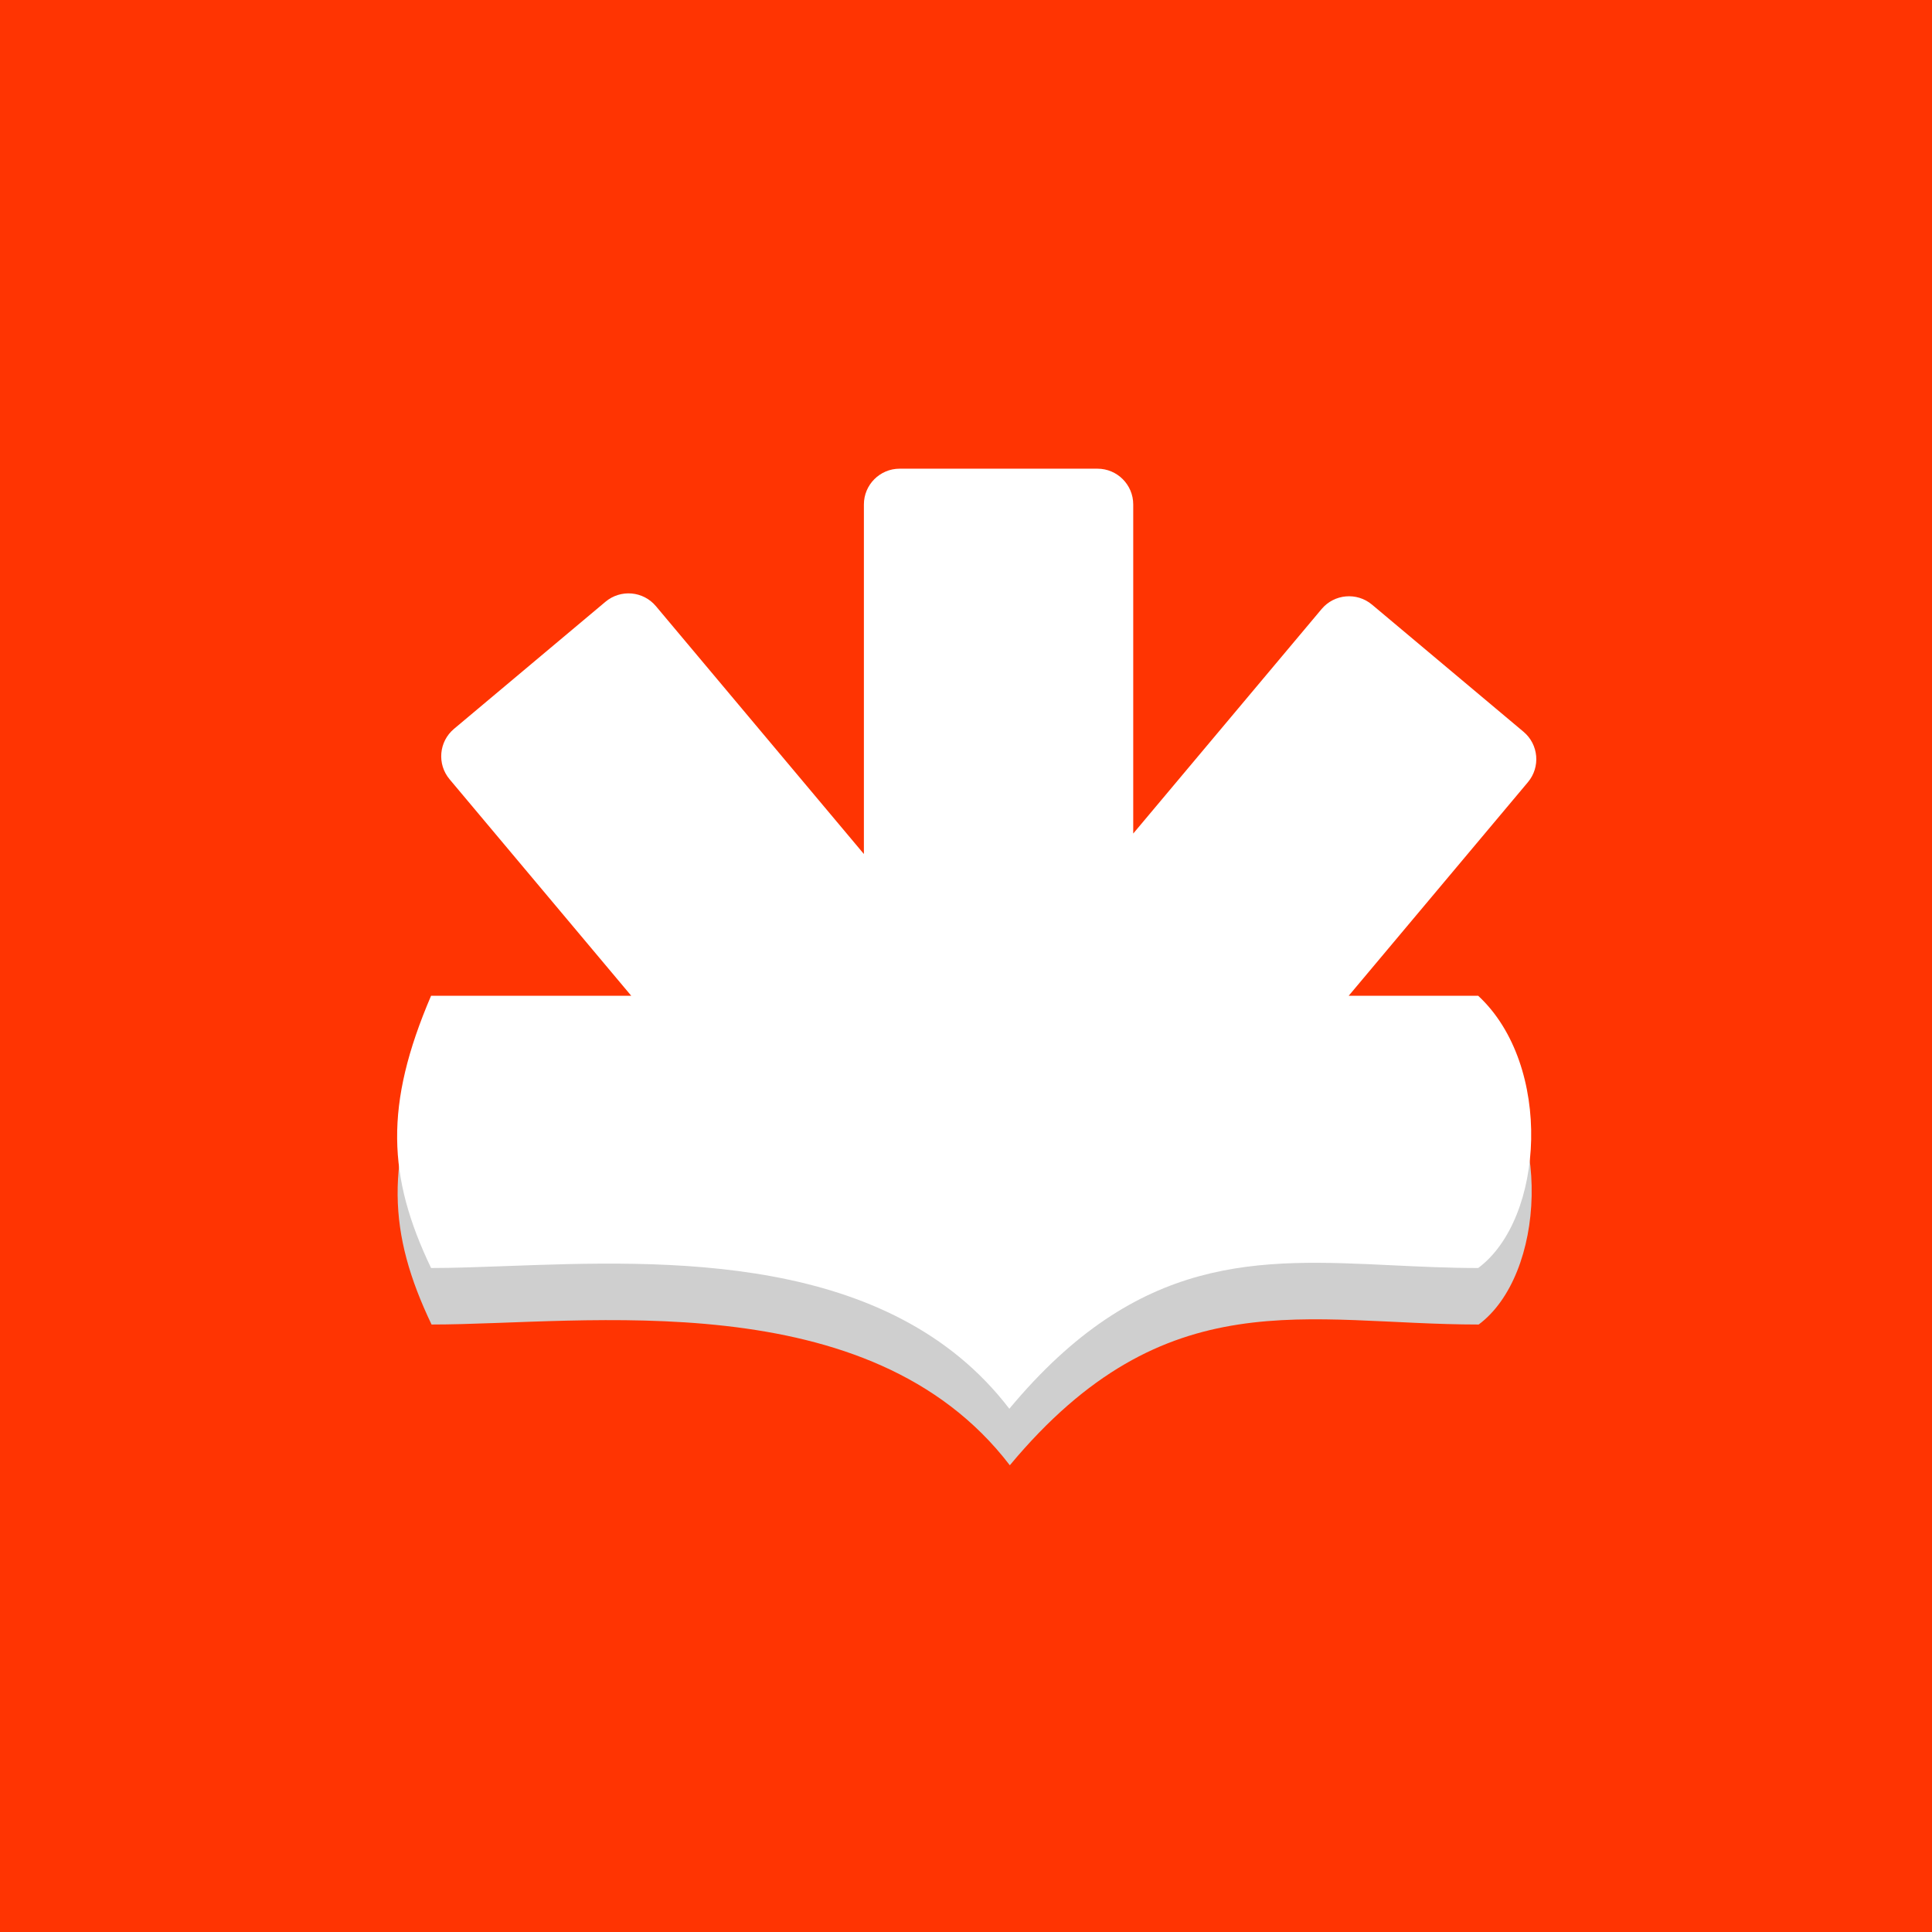 <svg width="540" height="540" viewBox="0 0 540 540" fill="none" xmlns="http://www.w3.org/2000/svg">
<rect width="540" height="540" fill="#FF3402"/>
<path d="M413.296 370.207C365.245 370.207 325.931 357.094 282.248 409.548C242.934 358.146 163.484 370.207 120.622 370.207C108.44 344.709 107.518 324.715 120.623 294.118H190.515H413.296C434.25 313.545 431.822 356.447 413.296 370.207Z" fill="#CFCFCF"/>
<path fill-rule="evenodd" clip-rule="evenodd" d="M251.461 131C245.938 131 241.461 135.477 241.461 141V238.701L183.327 169.42C179.777 165.189 173.47 164.638 169.239 168.188L126.892 203.721C122.661 207.271 122.109 213.579 125.659 217.809L176.436 278.323H120.486C107.381 308.921 108.303 328.915 120.486 354.413C126.802 354.413 133.913 354.151 141.573 353.869C185.892 352.236 248.591 349.927 282.112 393.753C318.34 350.25 351.565 351.847 389.26 353.658C397.015 354.031 404.96 354.413 413.159 354.413C431.685 340.652 434.114 297.75 413.159 278.323H376.964L427.061 218.619C430.611 214.388 430.059 208.081 425.829 204.531L383.481 168.997C379.251 165.447 372.943 165.999 369.393 170.23L316.741 232.978V141C316.741 135.477 312.264 131 306.741 131H251.461Z" fill="white"/>
</svg>
